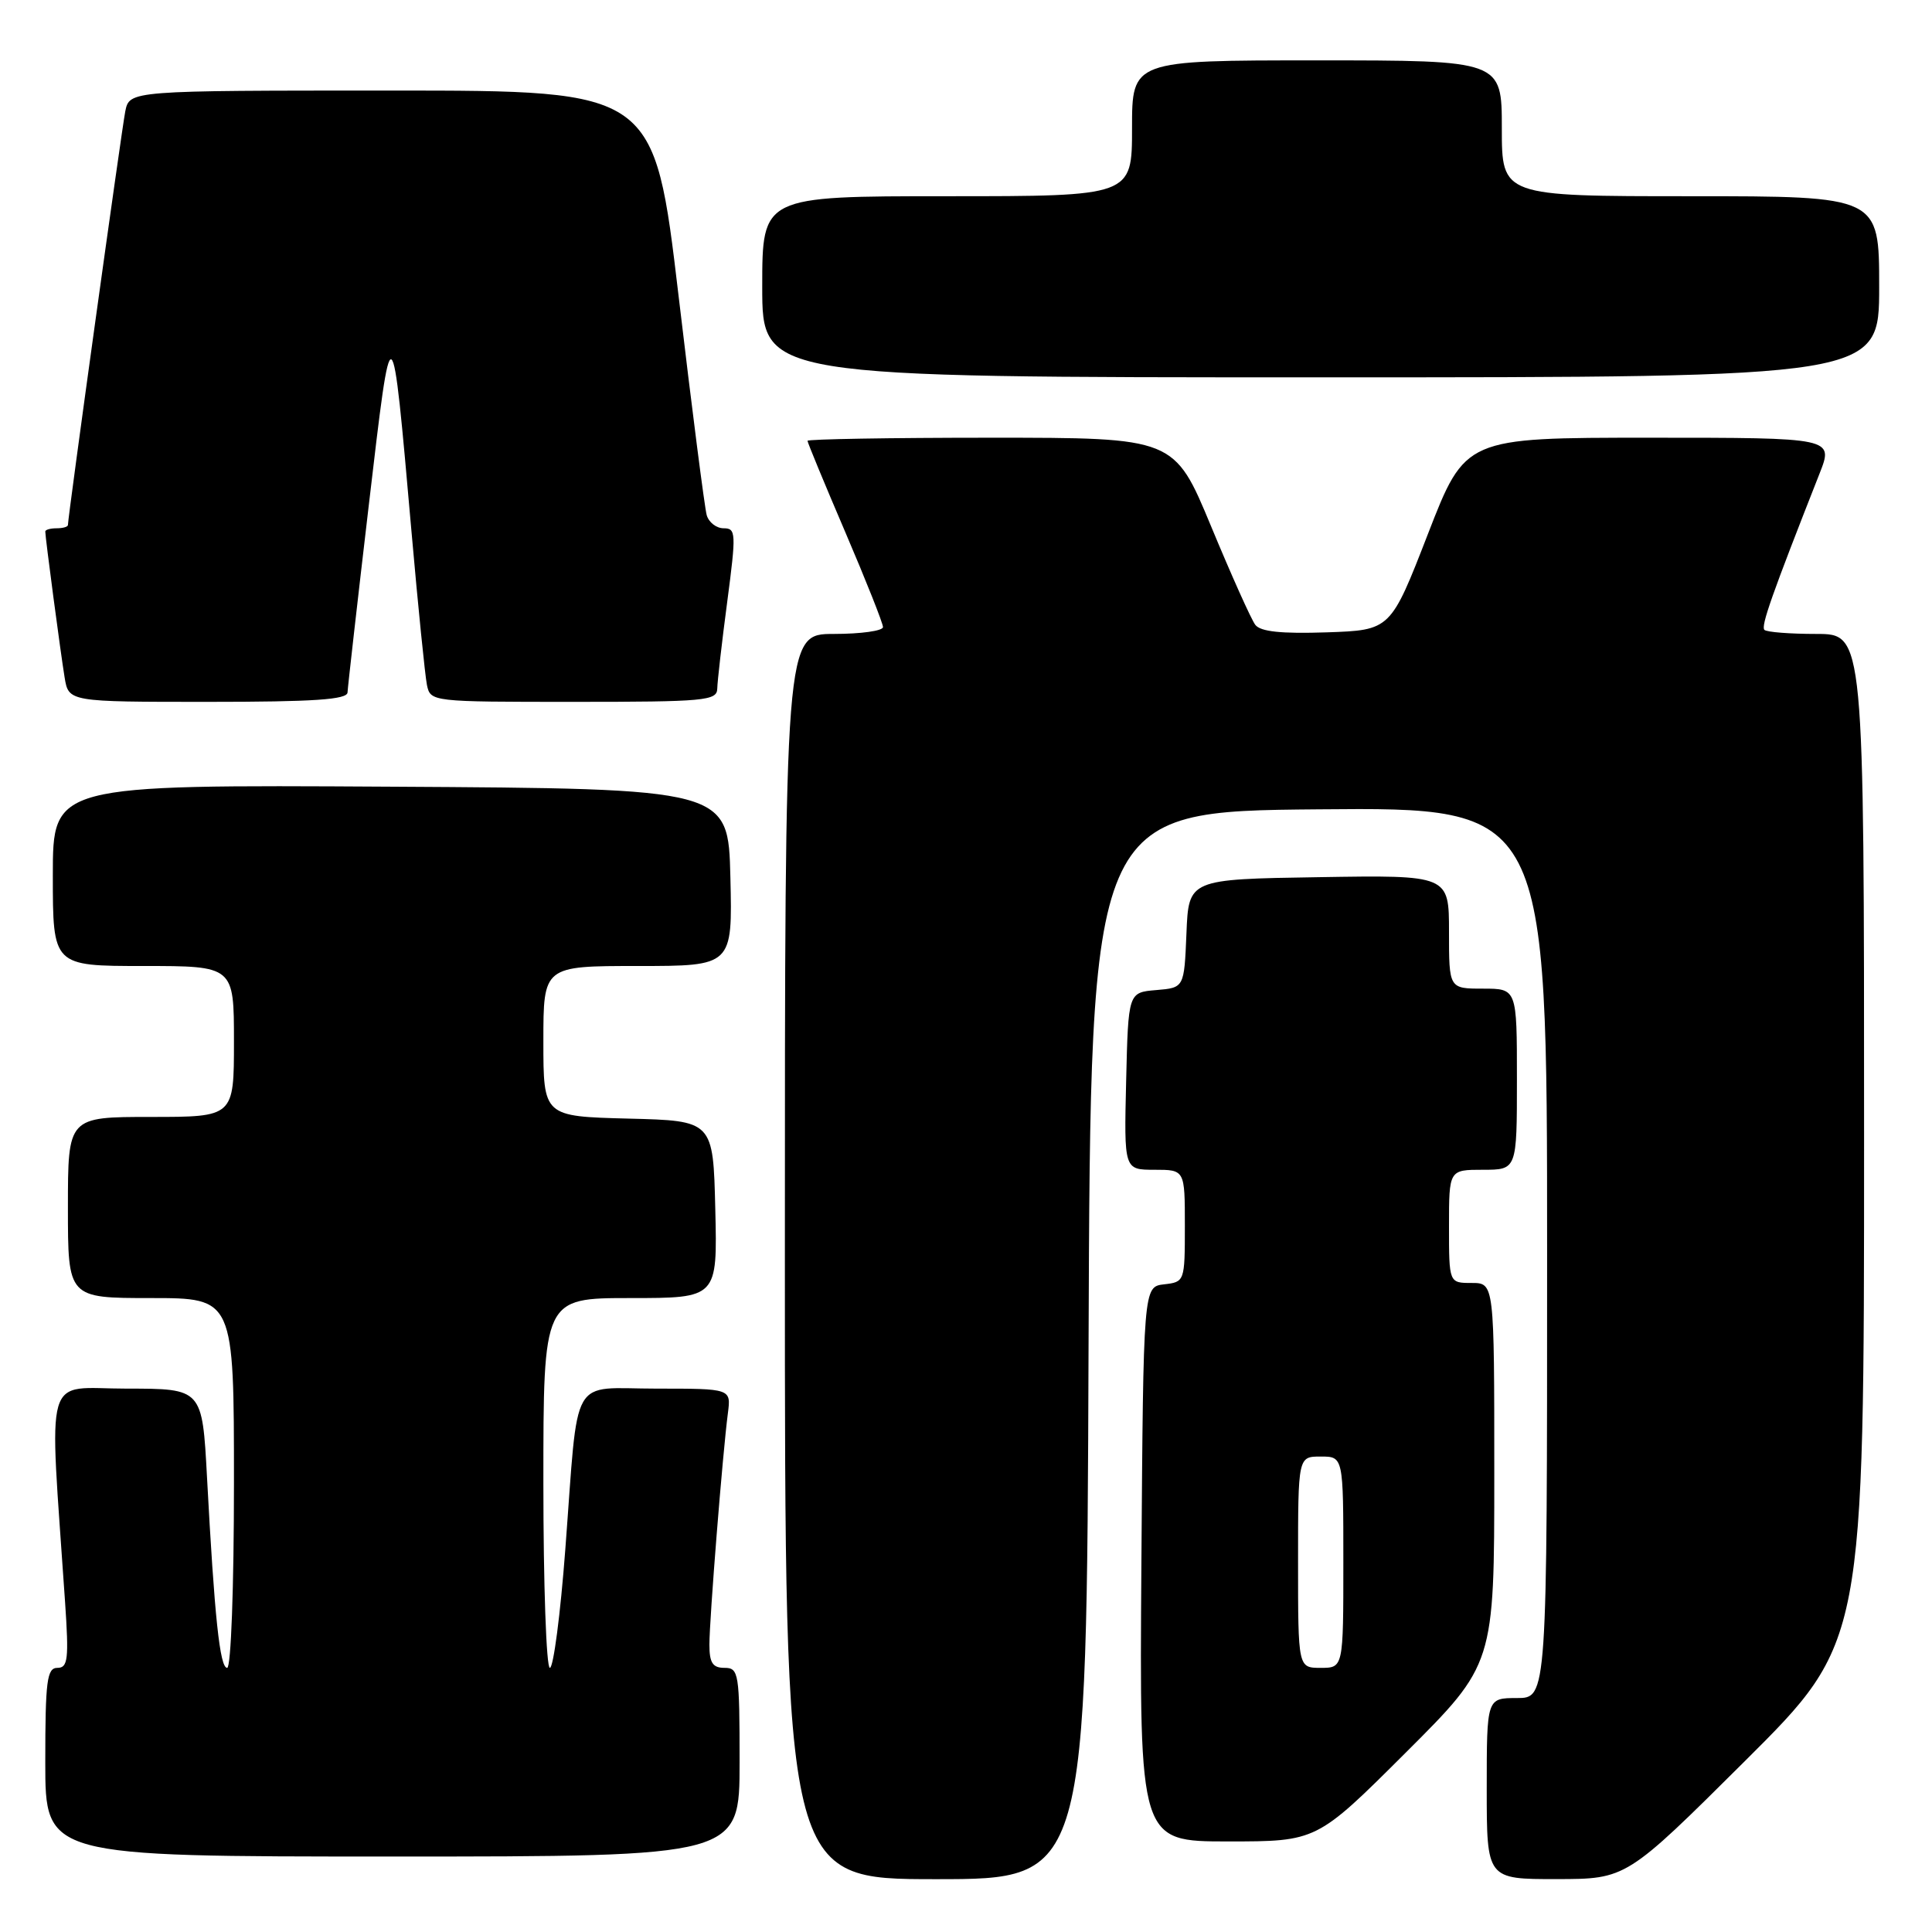 <?xml version="1.0" encoding="UTF-8" standalone="no"?>
<!DOCTYPE svg PUBLIC "-//W3C//DTD SVG 1.1//EN" "http://www.w3.org/Graphics/SVG/1.1/DTD/svg11.dtd" >
<svg xmlns="http://www.w3.org/2000/svg" xmlns:xlink="http://www.w3.org/1999/xlink" version="1.1" viewBox="0 0 256 256">
 <g >
 <path fill="currentColor"
d=" M 144.24 178.25 C 144.50 107.50 144.50 107.50 174.75 107.24 C 205.00 106.97 205.00 106.97 205.00 165.99 C 205.00 225.00 205.00 225.00 201.00 225.00 C 197.00 225.00 197.00 225.00 197.00 237.00 C 197.00 249.00 197.00 249.00 206.25 248.99 C 215.50 248.98 215.50 248.98 231.25 233.31 C 247.00 217.63 247.00 217.63 247.00 150.82 C 247.00 84.00 247.00 84.00 240.67 84.00 C 237.18 84.00 234.09 83.76 233.79 83.46 C 233.31 82.97 234.77 78.82 241.10 62.75 C 242.97 58.00 242.97 58.00 218.57 58.00 C 194.16 58.00 194.16 58.00 189.21 70.75 C 184.26 83.50 184.26 83.50 175.79 83.79 C 169.76 83.99 167.02 83.70 166.33 82.79 C 165.79 82.08 163.16 76.21 160.48 69.75 C 155.60 58.00 155.60 58.00 131.30 58.00 C 117.93 58.00 107.00 58.19 107.00 58.41 C 107.00 58.64 109.25 64.08 112.00 70.50 C 114.75 76.92 117.00 82.59 117.00 83.09 C 117.00 83.59 114.08 84.00 110.50 84.00 C 104.00 84.00 104.00 84.00 104.00 166.50 C 104.00 249.00 104.00 249.00 123.99 249.00 C 143.99 249.00 143.99 249.00 144.24 178.25 Z  M 98.00 233.50 C 98.00 221.67 97.89 221.00 96.00 221.00 C 94.43 221.00 94.00 220.33 94.00 217.92 C 94.00 214.56 95.76 192.48 96.45 187.25 C 96.87 184.00 96.87 184.00 87.02 184.00 C 75.37 184.00 76.70 181.66 74.91 205.25 C 74.26 213.91 73.33 221.00 72.86 221.00 C 72.39 221.00 72.00 209.97 72.00 196.50 C 72.00 172.00 72.00 172.00 83.53 172.00 C 95.06 172.00 95.06 172.00 94.78 160.25 C 94.50 148.50 94.50 148.50 83.25 148.22 C 72.00 147.93 72.00 147.93 72.00 137.97 C 72.00 128.00 72.00 128.00 84.53 128.00 C 97.06 128.00 97.06 128.00 96.78 116.25 C 96.50 104.50 96.50 104.50 51.75 104.24 C 7.00 103.98 7.00 103.98 7.00 115.99 C 7.00 128.00 7.00 128.00 19.00 128.00 C 31.00 128.00 31.00 128.00 31.00 138.00 C 31.00 148.00 31.00 148.00 20.00 148.00 C 9.00 148.00 9.00 148.00 9.00 160.00 C 9.00 172.00 9.00 172.00 20.00 172.00 C 31.00 172.00 31.00 172.00 31.00 196.50 C 31.00 210.32 30.61 221.00 30.10 221.00 C 29.13 221.00 28.42 214.28 27.43 195.75 C 26.80 184.00 26.80 184.00 16.78 184.00 C 5.62 184.00 6.50 180.95 8.62 212.25 C 9.14 219.86 9.00 221.00 7.61 221.00 C 6.22 221.00 6.00 222.69 6.00 233.50 C 6.00 246.00 6.00 246.00 52.00 246.00 C 98.00 246.00 98.00 246.00 98.00 233.50 Z  M 186.23 232.27 C 198.00 220.53 198.00 220.53 198.00 195.27 C 198.00 170.00 198.00 170.00 195.00 170.00 C 192.00 170.00 192.00 170.00 192.00 162.50 C 192.00 155.00 192.00 155.00 196.50 155.00 C 201.00 155.00 201.00 155.00 201.00 143.00 C 201.00 131.00 201.00 131.00 196.50 131.00 C 192.00 131.00 192.00 131.00 192.00 123.48 C 192.00 115.95 192.00 115.95 174.75 116.23 C 157.50 116.50 157.50 116.50 157.21 123.69 C 156.91 130.88 156.91 130.88 153.21 131.19 C 149.50 131.50 149.50 131.50 149.22 143.25 C 148.94 155.00 148.94 155.00 152.97 155.00 C 157.00 155.00 157.00 155.00 157.00 162.43 C 157.00 169.80 156.97 169.87 154.25 170.18 C 151.50 170.50 151.50 170.50 151.24 207.25 C 150.98 244.00 150.98 244.00 162.72 244.00 C 174.47 244.00 174.47 244.00 186.23 232.27 Z  M 46.05 91.75 C 46.08 91.06 47.34 79.93 48.86 67.00 C 51.96 40.61 51.89 40.57 54.53 70.50 C 55.40 80.40 56.32 89.51 56.57 90.75 C 57.04 92.99 57.14 93.00 76.02 93.00 C 93.42 93.00 95.00 92.85 95.04 91.25 C 95.06 90.29 95.65 85.11 96.36 79.75 C 97.56 70.63 97.53 70.00 95.89 70.00 C 94.92 70.00 93.91 69.21 93.64 68.25 C 93.37 67.29 91.69 54.24 89.92 39.25 C 86.69 12.00 86.69 12.00 51.92 12.00 C 17.16 12.00 17.16 12.00 16.60 14.75 C 16.12 17.17 9.00 68.48 9.00 69.57 C 9.00 69.81 8.32 70.00 7.50 70.00 C 6.67 70.00 6.00 70.19 6.00 70.43 C 6.00 71.21 8.02 86.46 8.56 89.75 C 9.09 93.00 9.09 93.00 27.55 93.00 C 41.62 93.00 46.01 92.70 46.05 91.75 Z  M 249.00 38.00 C 249.00 26.00 249.00 26.00 224.00 26.00 C 199.00 26.00 199.00 26.00 199.00 17.00 C 199.00 8.00 199.00 8.00 174.50 8.00 C 150.00 8.00 150.00 8.00 150.00 17.00 C 150.00 26.00 150.00 26.00 125.50 26.00 C 101.00 26.00 101.00 26.00 101.00 38.00 C 101.00 50.00 101.00 50.00 175.00 50.00 C 249.00 50.00 249.00 50.00 249.00 38.00 Z  M 172.00 207.00 C 172.00 193.00 172.00 193.00 175.00 193.00 C 178.00 193.00 178.00 193.00 178.00 207.00 C 178.00 221.00 178.00 221.00 175.00 221.00 C 172.00 221.00 172.00 221.00 172.00 207.00 Z "/>
</g>
</svg>